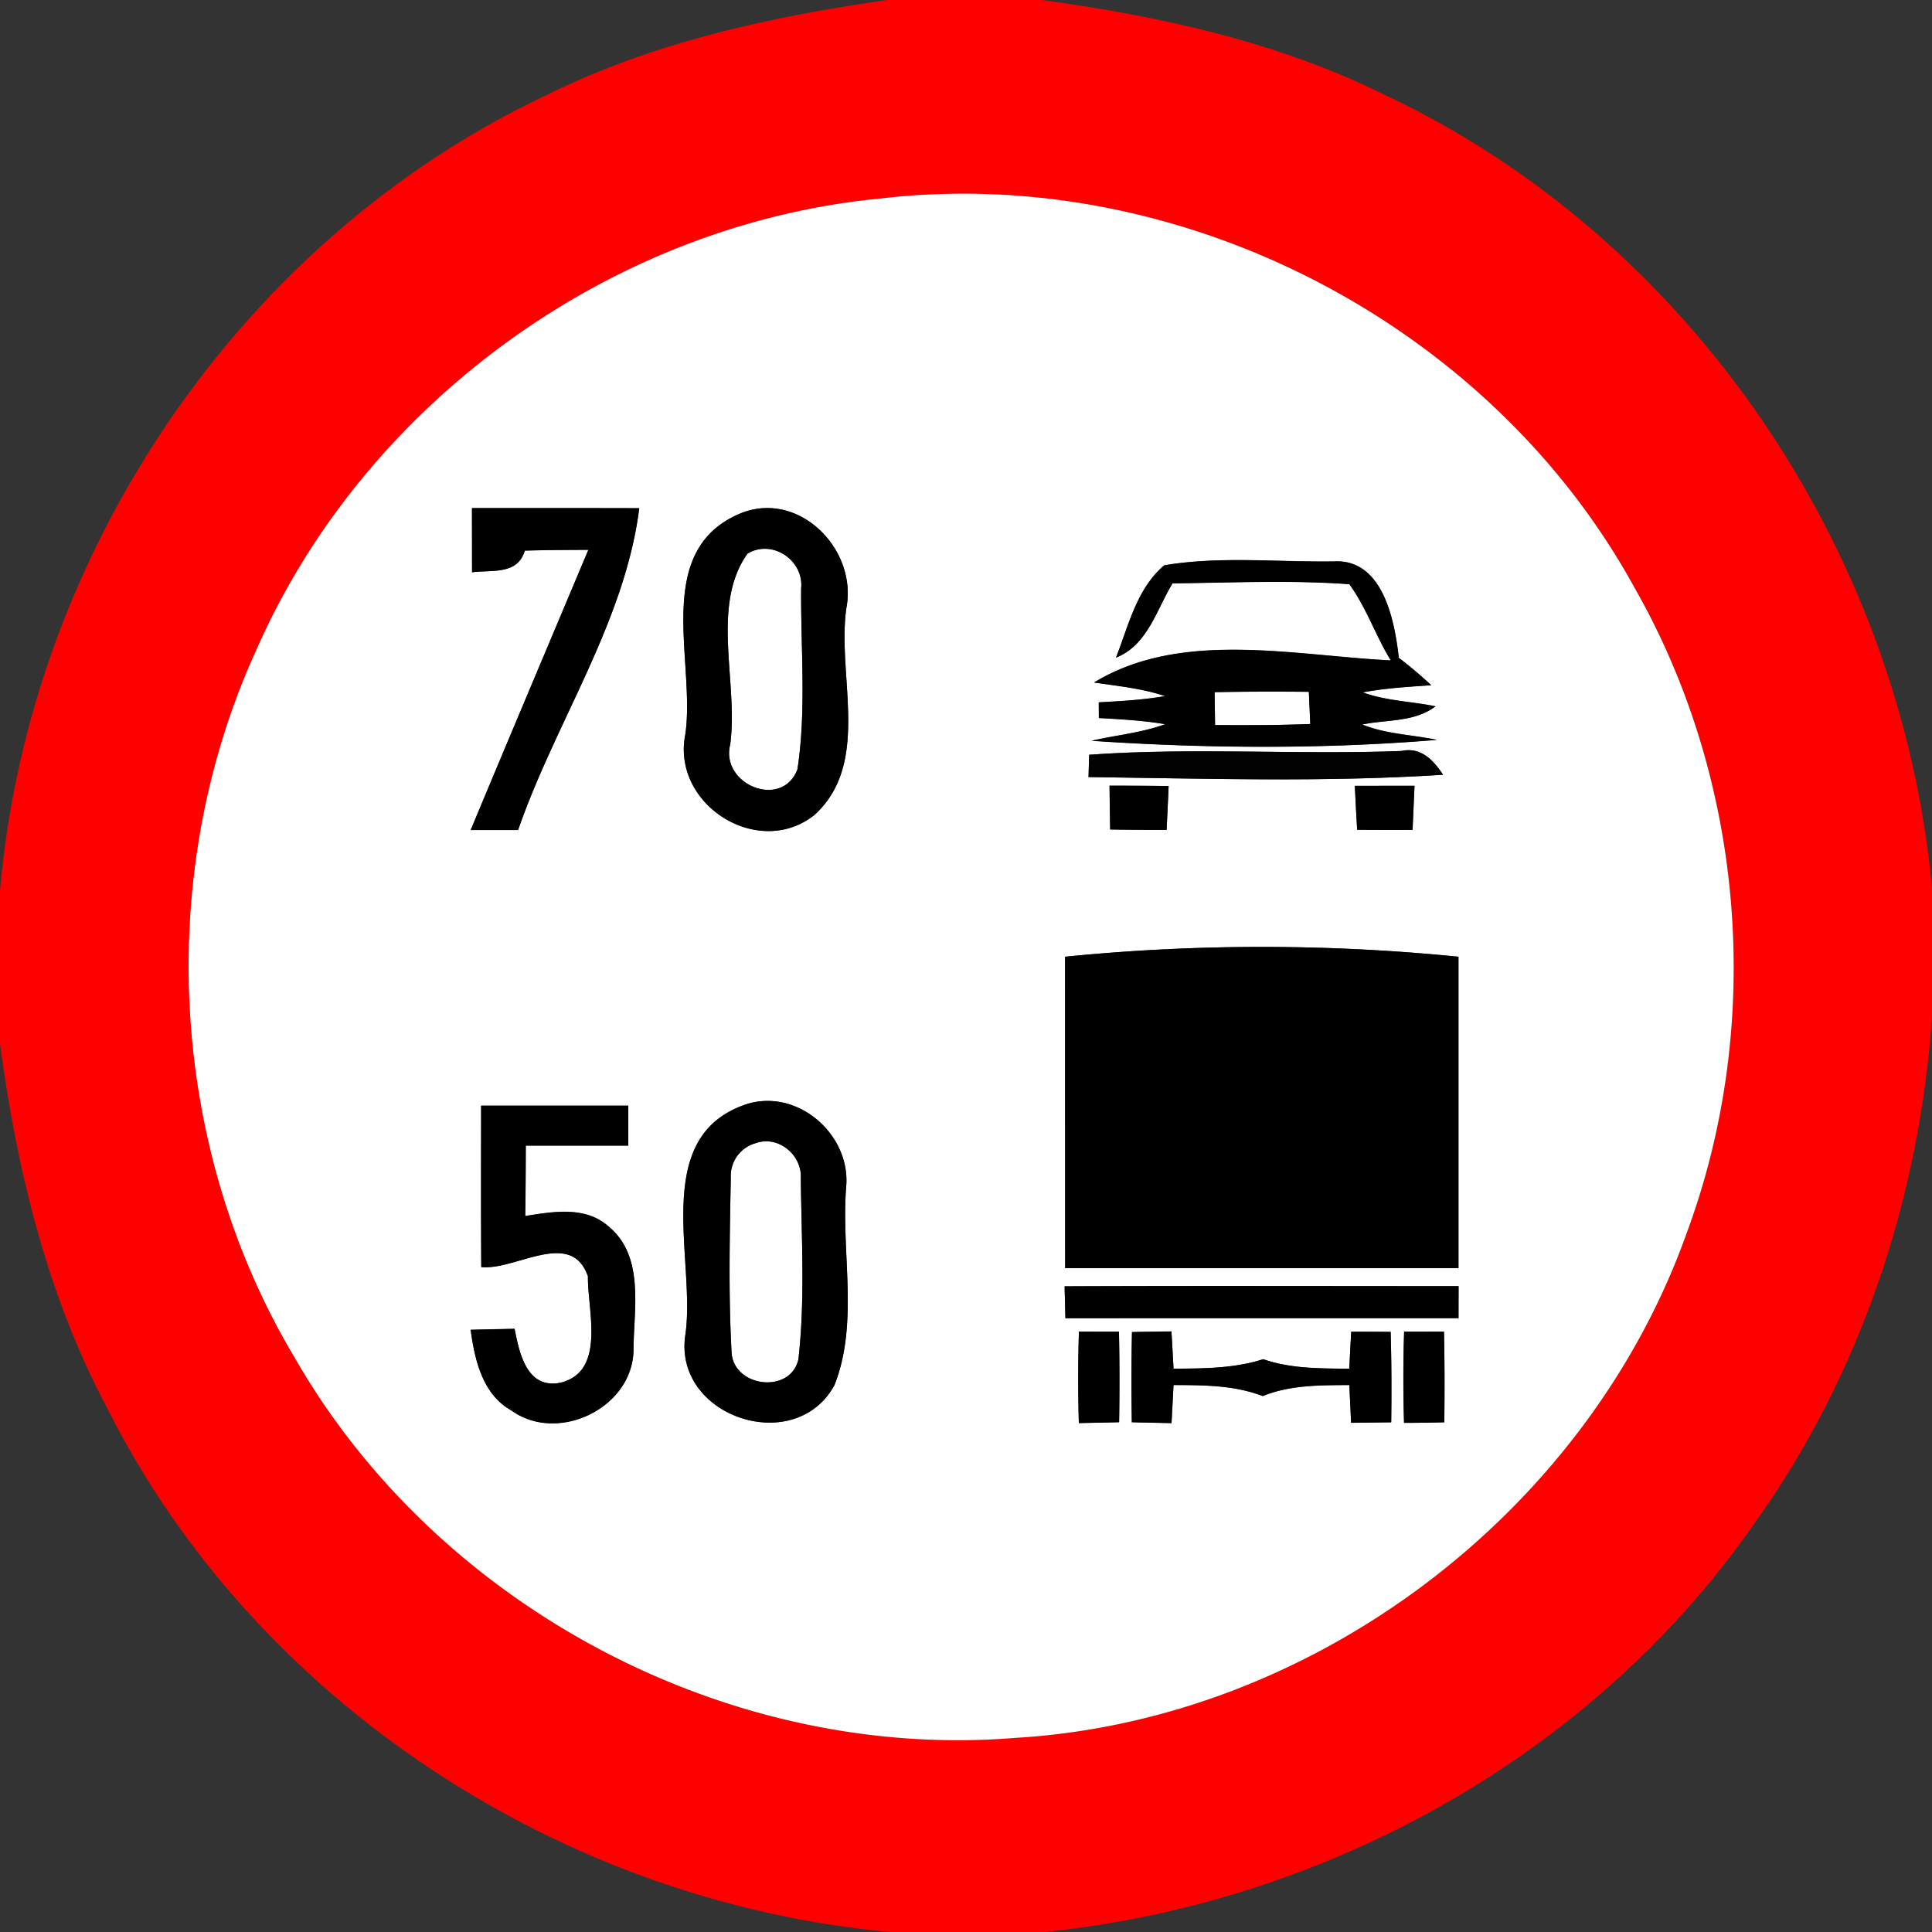 <svg xmlns="http://www.w3.org/2000/svg" width="24" height="24">
    <rect width="100%" height="100%" fill="#333333" stroke="none"/>
    <path fill="red" d="M11.027 0h1.912c1.462.199 2.924.517 4.255 1.175 3.812 1.788 6.427 5.689 6.806 9.864v1.578c-.15 2.248-.887 4.463-2.201 6.301-2.008 2.894-5.341 4.729-8.827 5.082H11.06c-4.057-.368-7.876-2.836-9.72-6.491C.589 16.103.21 14.537 0 12.966v-1.9c.361-4.187 2.986-8.101 6.806-9.893C8.126.52 9.577.207 11.026-.001zm-.057 2.462c-3.359.308-6.445 2.54-7.794 5.629-1.262 2.777-1.081 6.156.485 8.774 1.776 3.096 5.387 5.012 8.948 4.723 3.696-.217 7.105-2.789 8.345-6.275.964-2.599.724-5.611-.652-8.018-1.795-3.271-5.623-5.255-9.332-4.834z"/>
    <path fill="#fff" d="M10.97 2.462c3.709-.421 7.537 1.562 9.332 4.834 1.375 2.407 1.615 5.419.652 8.018-1.24 3.486-4.649 6.058-8.345 6.275-3.562.289-7.172-1.627-8.948-4.723-1.566-2.618-1.747-5.998-.485-8.774 1.349-3.089 4.435-5.321 7.794-5.629zm-5.107 3.85l.001.797c.244-.032.566.037.655-.269.263-.007.526-.008.79-.01-.487 1.16-.978 2.32-1.462 3.481h.589c.464-1.343 1.326-2.58 1.505-3.998-.692-.002-1.385-.001-2.078-.001zm3.293.084c-1.049.479-.512 1.835-.643 2.729-.173.87.906 1.552 1.603 1 .713-.646.277-1.732.398-2.572.143-.748-.623-1.498-1.358-1.157zm5.304.628c-.336.286-.442.749-.596 1.144.395-.157.5-.593.703-.923.732-.007 1.466-.043 2.196.011.212.292.326.641.515.947-1.206-.06-2.606-.384-3.686.274.296.044.596.073.882.169-.272.048-.548.062-.824.078l.001.194c.276.016.551.03.824.077-.295.109-.611.136-.914.206 1.421.096 2.869.106 4.289-.011-.31-.065-.632-.071-.928-.191.306-.064.648-.026.911-.226-.301-.061-.613-.067-.905-.173.281-.053.568-.07.852-.089a5.211 5.211 0 0 0-.403-.34c-.052-.466-.198-1.229-.803-1.198-.702.011-1.42-.068-2.113.049zm-.93 2.352l-.008.277c1.466.018 2.94.066 4.404-.029-.118-.181-.278-.349-.516-.295-1.292.049-2.592-.046-3.88.047zm.253.384l.008.544c.234.004.467.006.701.005.008-.181.018-.364.025-.545-.245-.002-.49-.004-.734-.004zm3.048.002c.008.182.018.365.029.546.229.002.458.002.688.001l.024-.548-.74.001zm-3.601 2.123l.001 3.868h4.886v-3.868a24.566 24.566 0 0 0-4.888 0zm-7.254 1.851c0 .667-.002 1.334.002 2.003.43.042 1.117-.482 1.325.115-.006.426.229 1.183-.343 1.322-.416.082-.509-.367-.568-.67-.182.004-.365.007-.546.012.052.377.146.803.509 1.004.575.41 1.493-.029 1.514-.74 0-.514.144-1.172-.308-1.546-.287-.258-.69-.186-1.037-.131.005-.292.006-.583.007-.875h1.273v-.496H5.975zm3.299-.02c-1.205.398-.631 1.914-.76 2.854-.167 1.026 1.36 1.537 1.85.637.305-.77.083-1.644.145-2.455.065-.653-.598-1.236-1.236-1.036zm3.95 2.263l.01.397c1.627-.002 3.256 0 4.883-.001l.001-.398c-1.631 0-3.263-.005-4.894.002zm.178.563c-.012.378-.012.757-.001 1.136.167-.004.334-.006.5-.011.006-.374.006-.749-.002-1.124l-.497-.001zm.659.005c-.008.373-.008.748-.002 1.121.164.005.329.007.493.011l.025-.473c.373.001.754.001 1.108.137.342-.139.714-.134 1.076-.137l.022.469.498-.006c.005-.374.004-.749-.007-1.123-.163-.002-.326-.002-.49-.002a678.7 678.7 0 0 0-.024.46c-.359-.005-.725.001-1.069-.119-.36.115-.739.115-1.114.118l-.026-.463-.49.008zm3.38-.004c-.012.377-.012.755-.001 1.132.167 0 .334-.002.5-.007.005-.376.005-.751-.004-1.126l-.496.001z"/>
    <path fill="#fff" d="M9.286 6.877c.308-.184.702.084.666.433-.006.748.067 1.508-.046 2.248-.192.502-.961.19-.835-.311.103-.769-.247-1.722.215-2.37zM15.088 8.598c.39-.007.78-.007 1.171-.004l.018.4c-.395.016-.79.016-1.183.013l-.006-.409zM9.4 14.197c.276-.089.563.154.548.437.008.749.055 1.508-.03 2.254-.101.433-.805.346-.83-.086-.04-.721-.023-1.447-.01-2.17a.422.422 0 0 1 .322-.434z"/>
    <path d="M5.863 6.312c.694 0 1.386-.001 2.078.001-.179 1.418-1.04 2.656-1.505 3.998h-.589c.484-1.162.974-2.321 1.462-3.481-.264.001-.527.002-.79.01-.089.306-.412.236-.655.269l-.001-.797zM9.156 6.396c.736-.341 1.501.409 1.358 1.157-.121.84.314 1.926-.398 2.572-.697.552-1.776-.13-1.603-1 .131-.894-.406-2.25.643-2.729zm.13.481c-.462.648-.112 1.601-.215 2.37-.126.5.643.812.835.311.113-.739.04-1.5.046-2.248.036-.349-.358-.617-.666-.433zM14.46 7.024c.694-.118 1.411-.038 2.113-.049.605-.031.751.732.803 1.198.139.106.275.22.403.34-.284.019-.571.036-.852.089.292.106.604.112.905.173-.263.199-.605.162-.911.226.295.12.618.126.928.191-1.42.116-2.868.107-4.289.011.304-.071.619-.097.914-.206-.274-.047-.548-.061-.824-.077l-.001-.194c.276-.016.552-.03.824-.078-.286-.096-.586-.125-.882-.169 1.08-.658 2.48-.334 3.686-.274-.188-.306-.302-.655-.515-.947-.73-.054-1.464-.018-2.196-.011-.203.33-.308.766-.703.923.155-.395.26-.858.596-1.144zm.628 1.574l.006.409c.394.002.788.002 1.183-.013l-.018-.4a38.082 38.082 0 0 0-1.171.004zM13.783 9.76c.245 0 .49.001.734.004-.007.181-.017.364-.025.545-.234.001-.467-.001-.701-.005a48.979 48.979 0 0 1-.008-.544zM16.831 9.762l.74-.001-.024.548a52.62 52.62 0 0 1-.688-.001c-.011-.181-.02-.364-.029-.546zM13.23 11.885a24.566 24.566 0 0 1 4.888 0v3.868h-4.886l-.001-3.868zM5.976 13.736h1.829v.496H6.532c-.001.292-.002.583-.007.875.347-.055.75-.127 1.037.131.452.373.308 1.032.308 1.546-.022.712-.94 1.151-1.514.74-.362-.202-.457-.628-.509-1.004.181-.005.364-.008.546-.012.059.302.151.751.568.67.572-.139.337-.896.343-1.322-.208-.598-.895-.073-1.325-.115-.005-.668-.002-1.336-.002-2.003zM9.275 13.716c.638-.2 1.301.383 1.236 1.036-.062.811.16 1.685-.145 2.455-.491.9-2.017.389-1.85-.637.128-.94-.445-2.455.76-2.854zm.125.481a.424.424 0 0 0-.322.434c-.013.722-.03 1.448.01 2.17.025.432.73.52.83.086.085-.745.038-1.505.03-2.254.014-.283-.272-.526-.548-.437zM13.225 15.979c1.631-.007 3.263-.002 4.894-.002l-.001.398c-1.627.001-3.256-.001-4.883.001l-.01-.397zM13.403 16.542l.497.001c.008.376.008.75.002 1.124-.167.005-.334.007-.5.011-.011-.379-.011-.758.001-1.136zM14.062 16.547c.163-.004.326-.006.49-.008.01.155.018.31.026.463.374-.002.754-.002 1.114-.118.344.12.71.114 1.069.119l.024-.46c.163 0 .326 0 .49.002.011.374.012.749.007 1.123l-.498.006-.022-.469c-.362.002-.734-.002-1.076.137-.354-.136-.734-.136-1.108-.137l-.025.473c-.164-.004-.329-.006-.493-.011-.006-.373-.006-.748.002-1.121zM17.442 16.543l.496-.001c.008.374.008.75.004 1.126a16.72 16.72 0 0 1-.5.007c-.011-.377-.011-.755.001-1.132z"/>
    <path fill="#020202" d="M13.53 9.376c1.288-.092 2.587.002 3.88-.047.238-.054.398.114.516.295-1.464.095-2.938.047-4.404.029l.008-.277z"/>
</svg>
